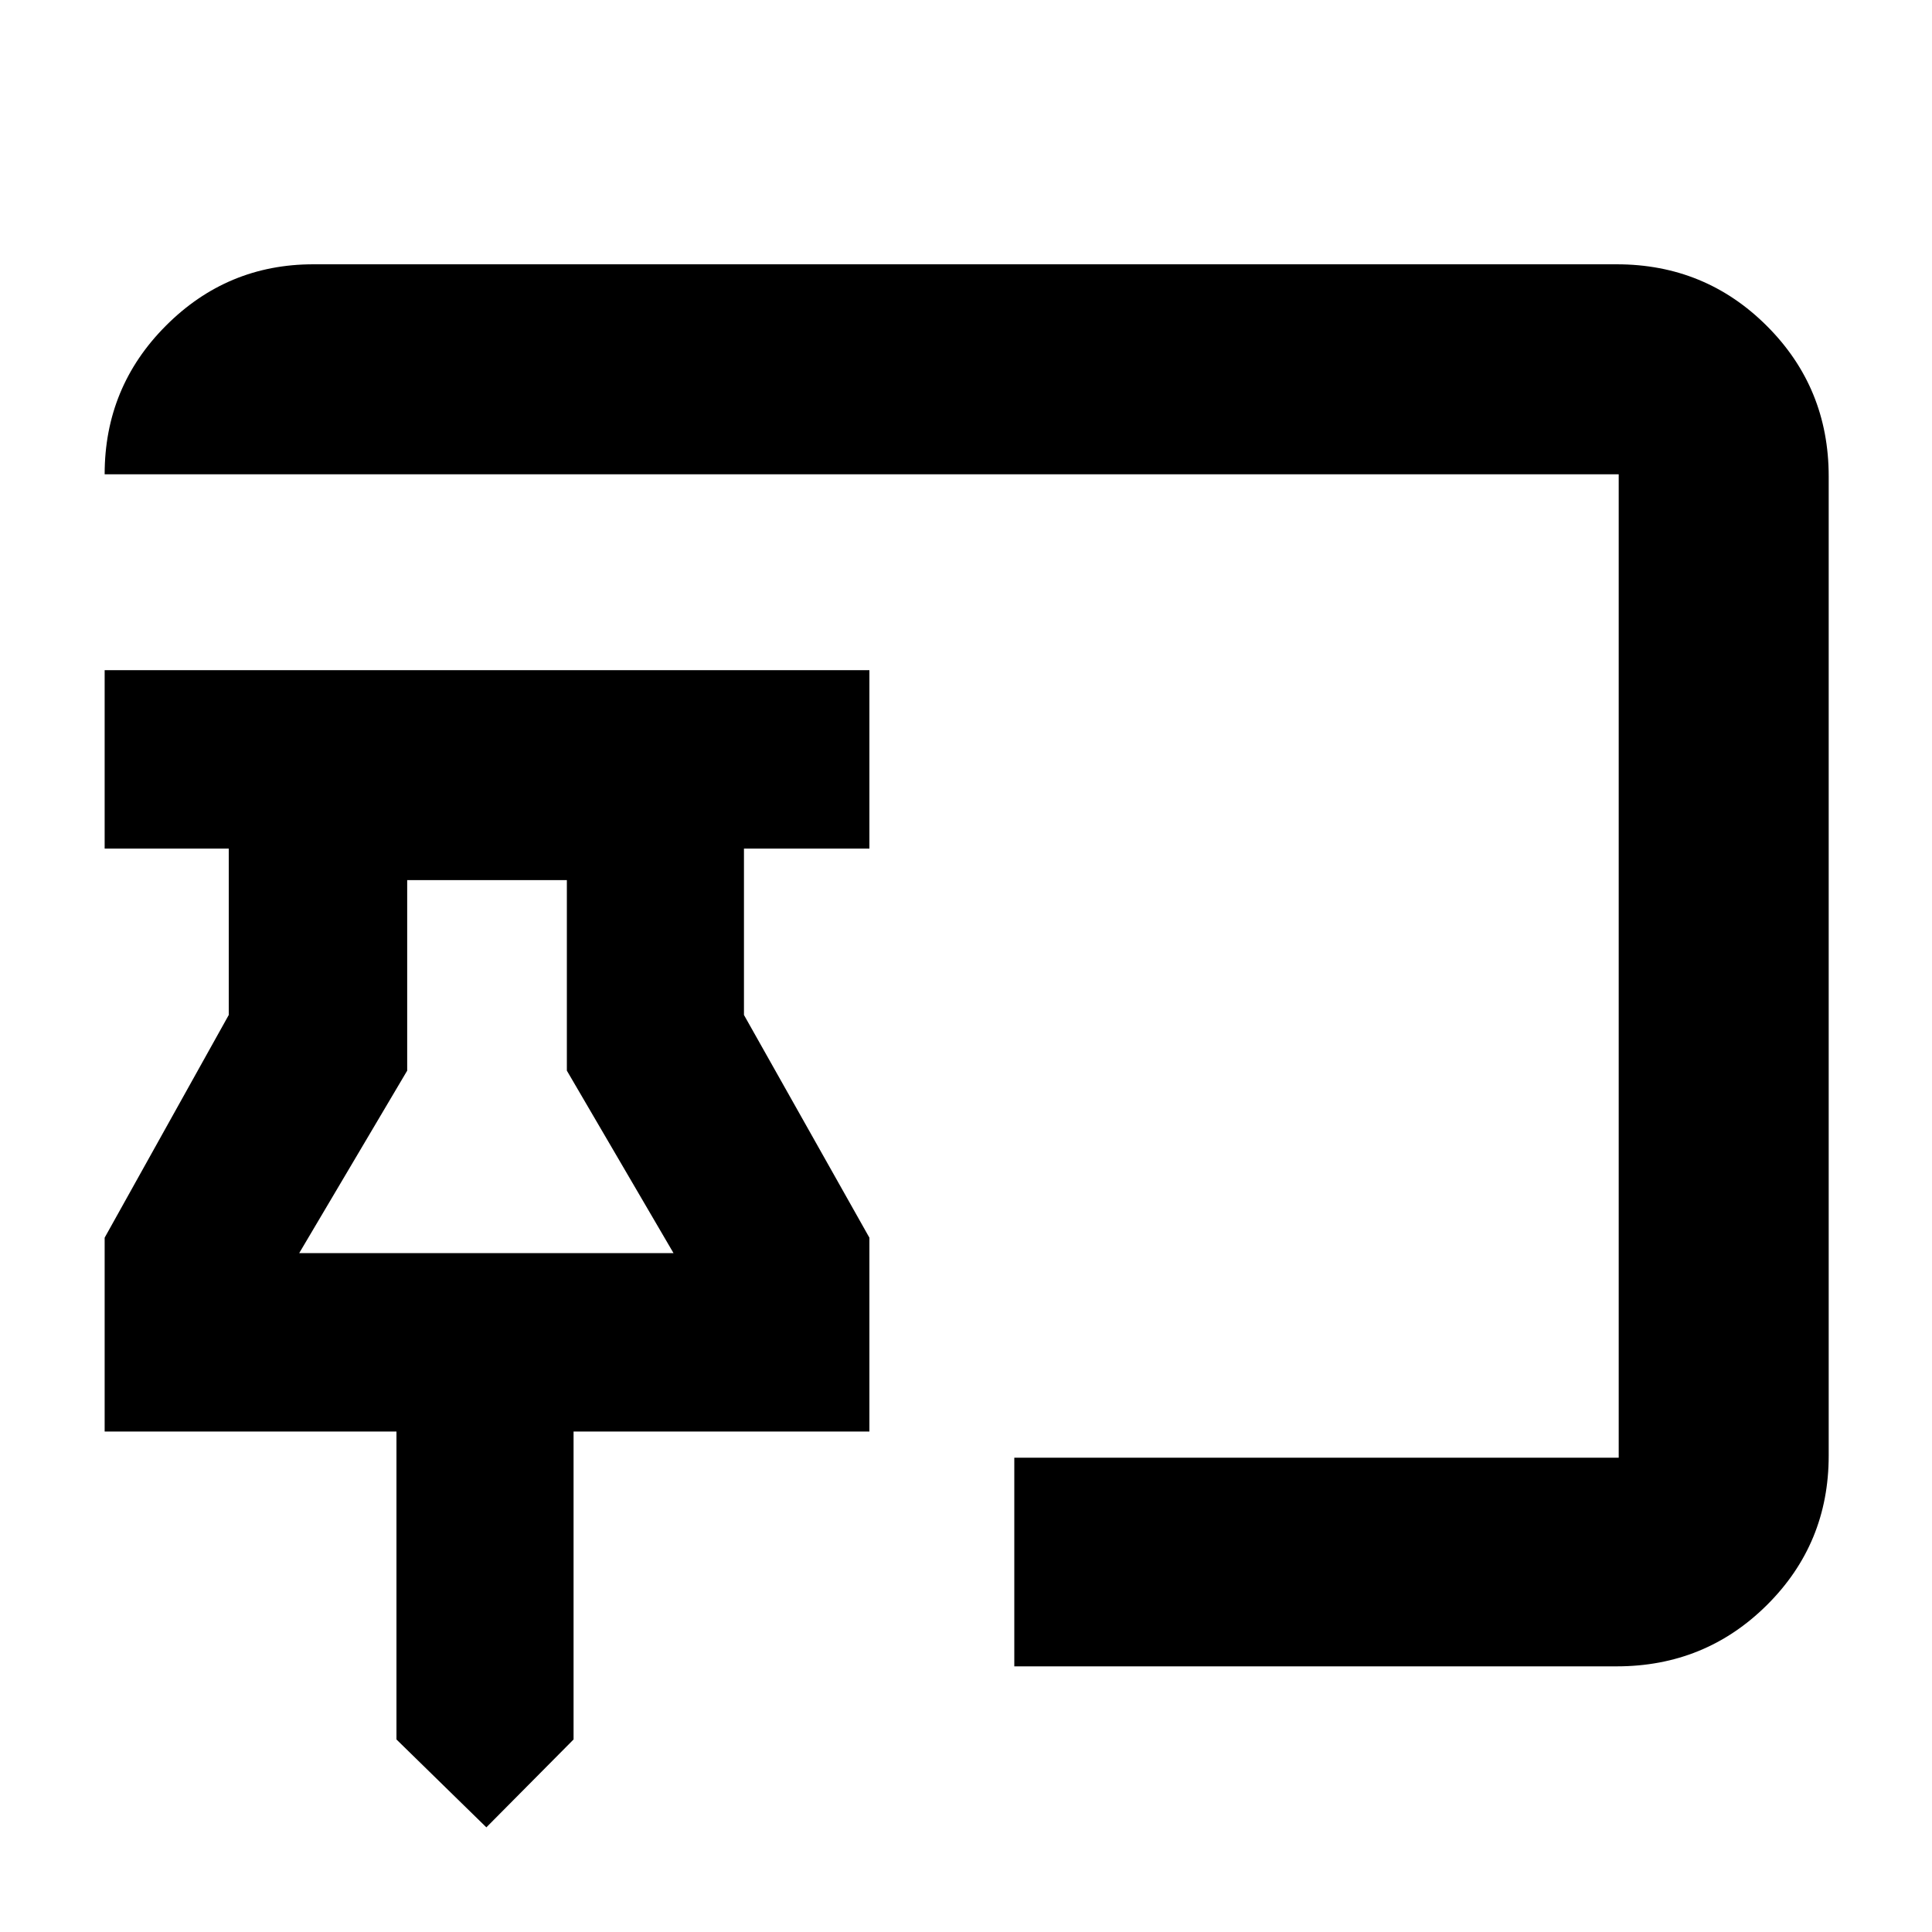 <svg xmlns="http://www.w3.org/2000/svg" height="40" viewBox="0 -960 960 960" width="40"><path d="M241.67-52 197-95.67v-153H52V-345l61.67-110.67v-82.66H52V-627h380v88.67h-62.33v82.66L432-345v96.33H285v153L241.67-52ZM504-132v-103.67h300.33v-488.66H52q0-43.34 30.45-73.84t73.22-30.5h647.66q43.98 0 74.66 30.68t30.68 74.66v486.66q0 43.7-30.68 74.19Q847.31-132 803.33-132H504ZM148.67-337.33h186l-53-90.67v-94.67h-79.34V-428l-53.66 90.67Zm93 0Z"/></svg>